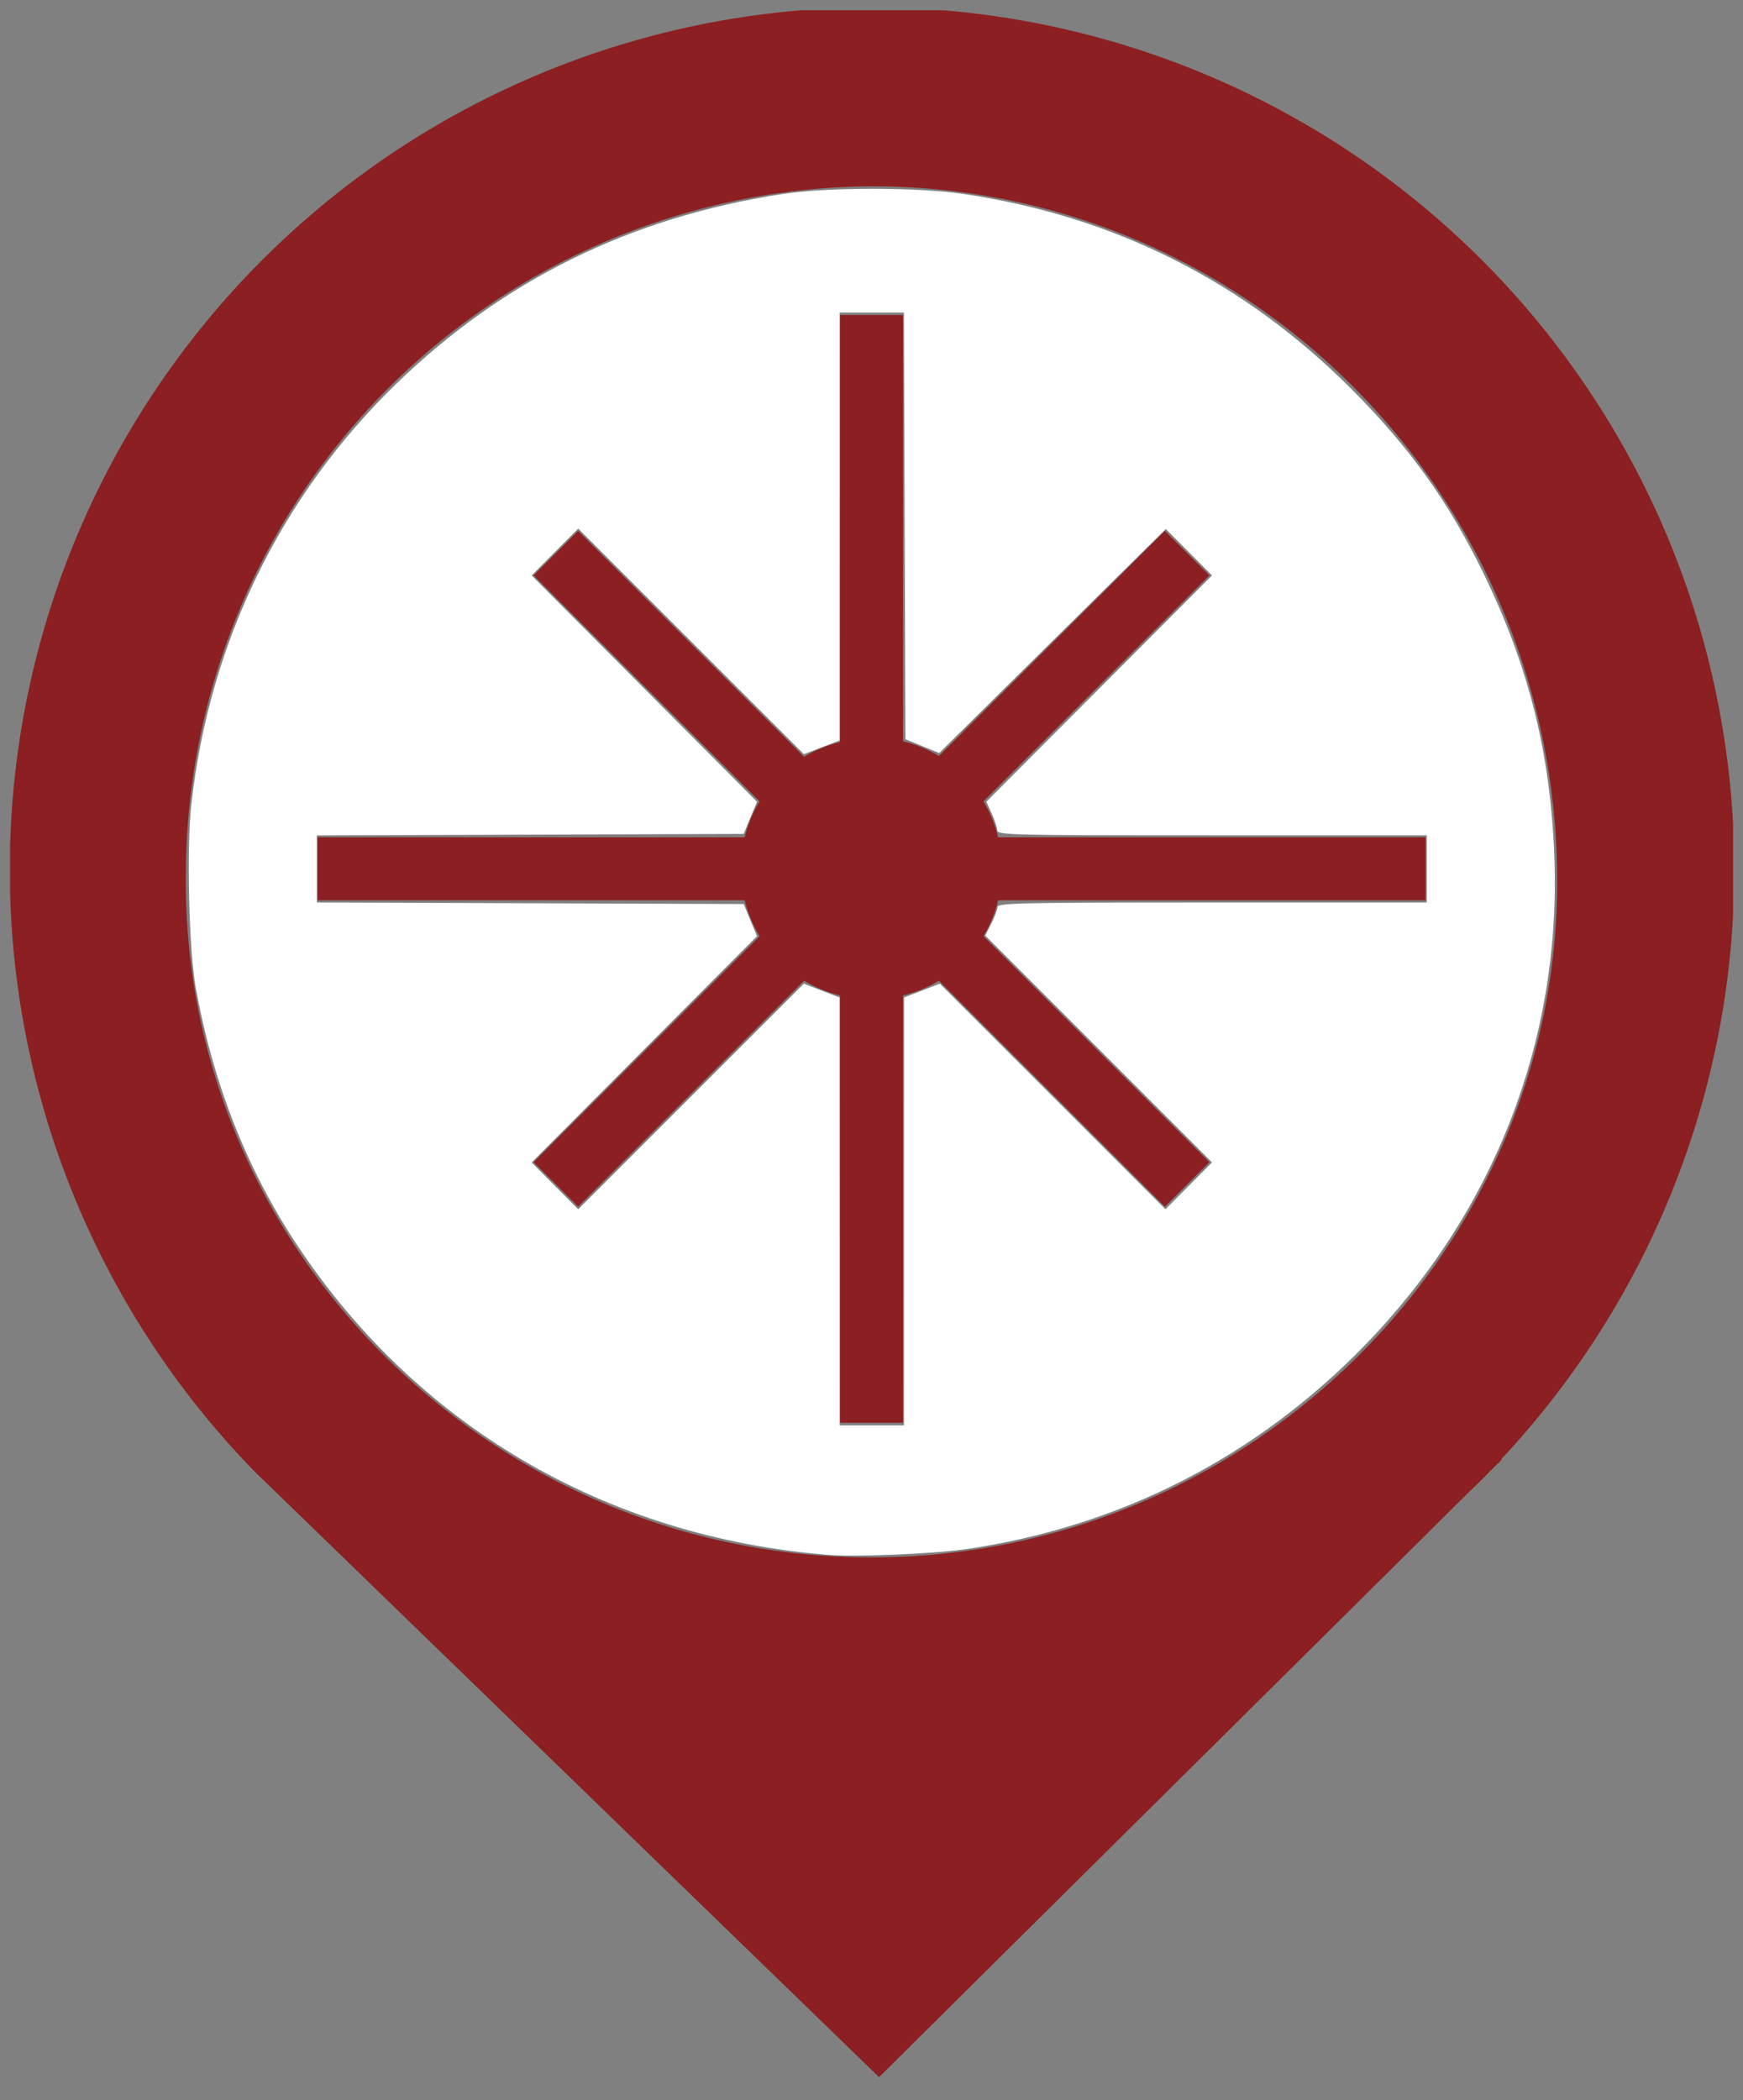 <svg id="Ebene_1" data-name="Ebene 1" xmlns="http://www.w3.org/2000/svg" xmlns:xlink="http://www.w3.org/1999/xlink" width="83" height="100" viewBox="0 0 83 100">
  <rect x="0" y="0" width="83" height="100" fill="#808080" stroke="none"/>
  <defs>
    <style>
      .cls-1 {
        fill: none;
      }

      .cls-2 {
        clip-path: url(#clip-path);
      }

      .cls-3 {
        fill: #8c1f21;
      }

      .cls-4 {
        fill: #8c1f21;
      }
    </style>
    <clipPath id="clip-path">
      <rect class="cls-1" x="0.48" y="0.49" width="82.05" height="99.02"/>
    </clipPath>
  </defs>
  <g class="cls-2">
    <path class="cls-3" d="M71.52,69.45a41.06,41.06,0,1,0-59.29.73v0l.19.18.28.27L41.86,98.91,70,71c.31-.29.61-.58.9-.89l.58-.57ZM41.5,8.87c18,0,32.4,14.68,32.65,32.65S59.5,74.16,41.5,74.16,8.61,59.52,8.85,41.52A32.87,32.87,0,0,1,41.5,8.87Z"/>
  </g>
  <path class="cls-4" d="M67.88,42.87v-3H47.53a6,6,0,0,0-.7-1.71L57.59,27.4l-2.12-2.12L44.71,36a6,6,0,0,0-1.71-.7V15H40V35.34a6,6,0,0,0-1.71.7L27.53,25.28,25.41,27.4,36.17,38.16a6.3,6.3,0,0,0-.71,1.71H15.12v3H35.46a6.3,6.3,0,0,0,.71,1.71L25.41,55.34l2.12,2.12L38.29,46.7a6,6,0,0,0,1.71.7V67.75h3V47.4a6,6,0,0,0,1.71-.7L55.47,57.46l2.12-2.12L46.83,44.58a6,6,0,0,0,.7-1.71Z"/>
  <path
    style="fill:#FFFFFF;stroke-width:0.139"
    d="M 39.499,74.046 C 28.825,73.204 19.721,67.849 13.986,59.04 11.69,55.513 10.121,51.47 9.317,47.01 8.997,45.23 8.88,40.417 9.107,38.346 9.954,30.623 13.36,23.62 18.864,18.282 c 5.12,-4.965 11.174,-7.939 18.41,-9.046 2.145,-0.328 6.406,-0.327 8.623,0.002 7.176,1.065 13.323,4.154 18.429,9.259 2.796,2.796 4.659,5.395 6.329,8.832 2.172,4.47 3.204,8.649 3.367,13.639 0.283,8.628 -2.889,16.753 -9.001,23.061 -5.184,5.351 -11.685,8.675 -19.055,9.744 -1.484,0.215 -5.203,0.372 -6.467,0.272 z m 3.549,-16.361 0.002,-10.188 0.852,-0.328 0.852,-0.328 5.372,5.371 5.372,5.371 1.109,-1.115 1.109,-1.115 -5.401,-5.402 -5.401,-5.402 0.292,-0.572 c 0.16,-0.314 0.292,-0.668 0.292,-0.786 0,-0.191 1.111,-0.214 10.223,-0.214 H 67.942 V 41.377 39.777 H 57.719 c -9.639,0 -10.223,-0.014 -10.233,-0.243 -0.006,-0.134 -0.124,-0.494 -0.264,-0.8 l -0.253,-0.556 5.373,-5.388 5.373,-5.388 -1.1,-1.106 -1.1,-1.106 -5.395,5.334 -5.395,5.334 L 43.92,35.529 43.115,35.202 43.08,25.042 43.044,14.882 h -1.529 -1.529 l -0.002,10.188 -0.002,10.188 -0.852,0.328 -0.852,0.328 -5.372,-5.371 -5.372,-5.371 -1.109,1.115 -1.109,1.115 5.366,5.388 5.366,5.388 -0.317,0.765 -0.317,0.765 -10.162,0.036 -10.162,0.036 v 1.598 1.598 l 10.162,0.036 10.162,0.036 0.317,0.765 0.317,0.765 -5.366,5.388 -5.366,5.388 1.109,1.115 1.109,1.115 5.372,-5.371 5.372,-5.371 0.852,0.328 0.852,0.328 0.002,10.188 0.002,10.188 h 1.53 1.53 l 0.002,-10.188 z"
    id="path73" />
</svg>

